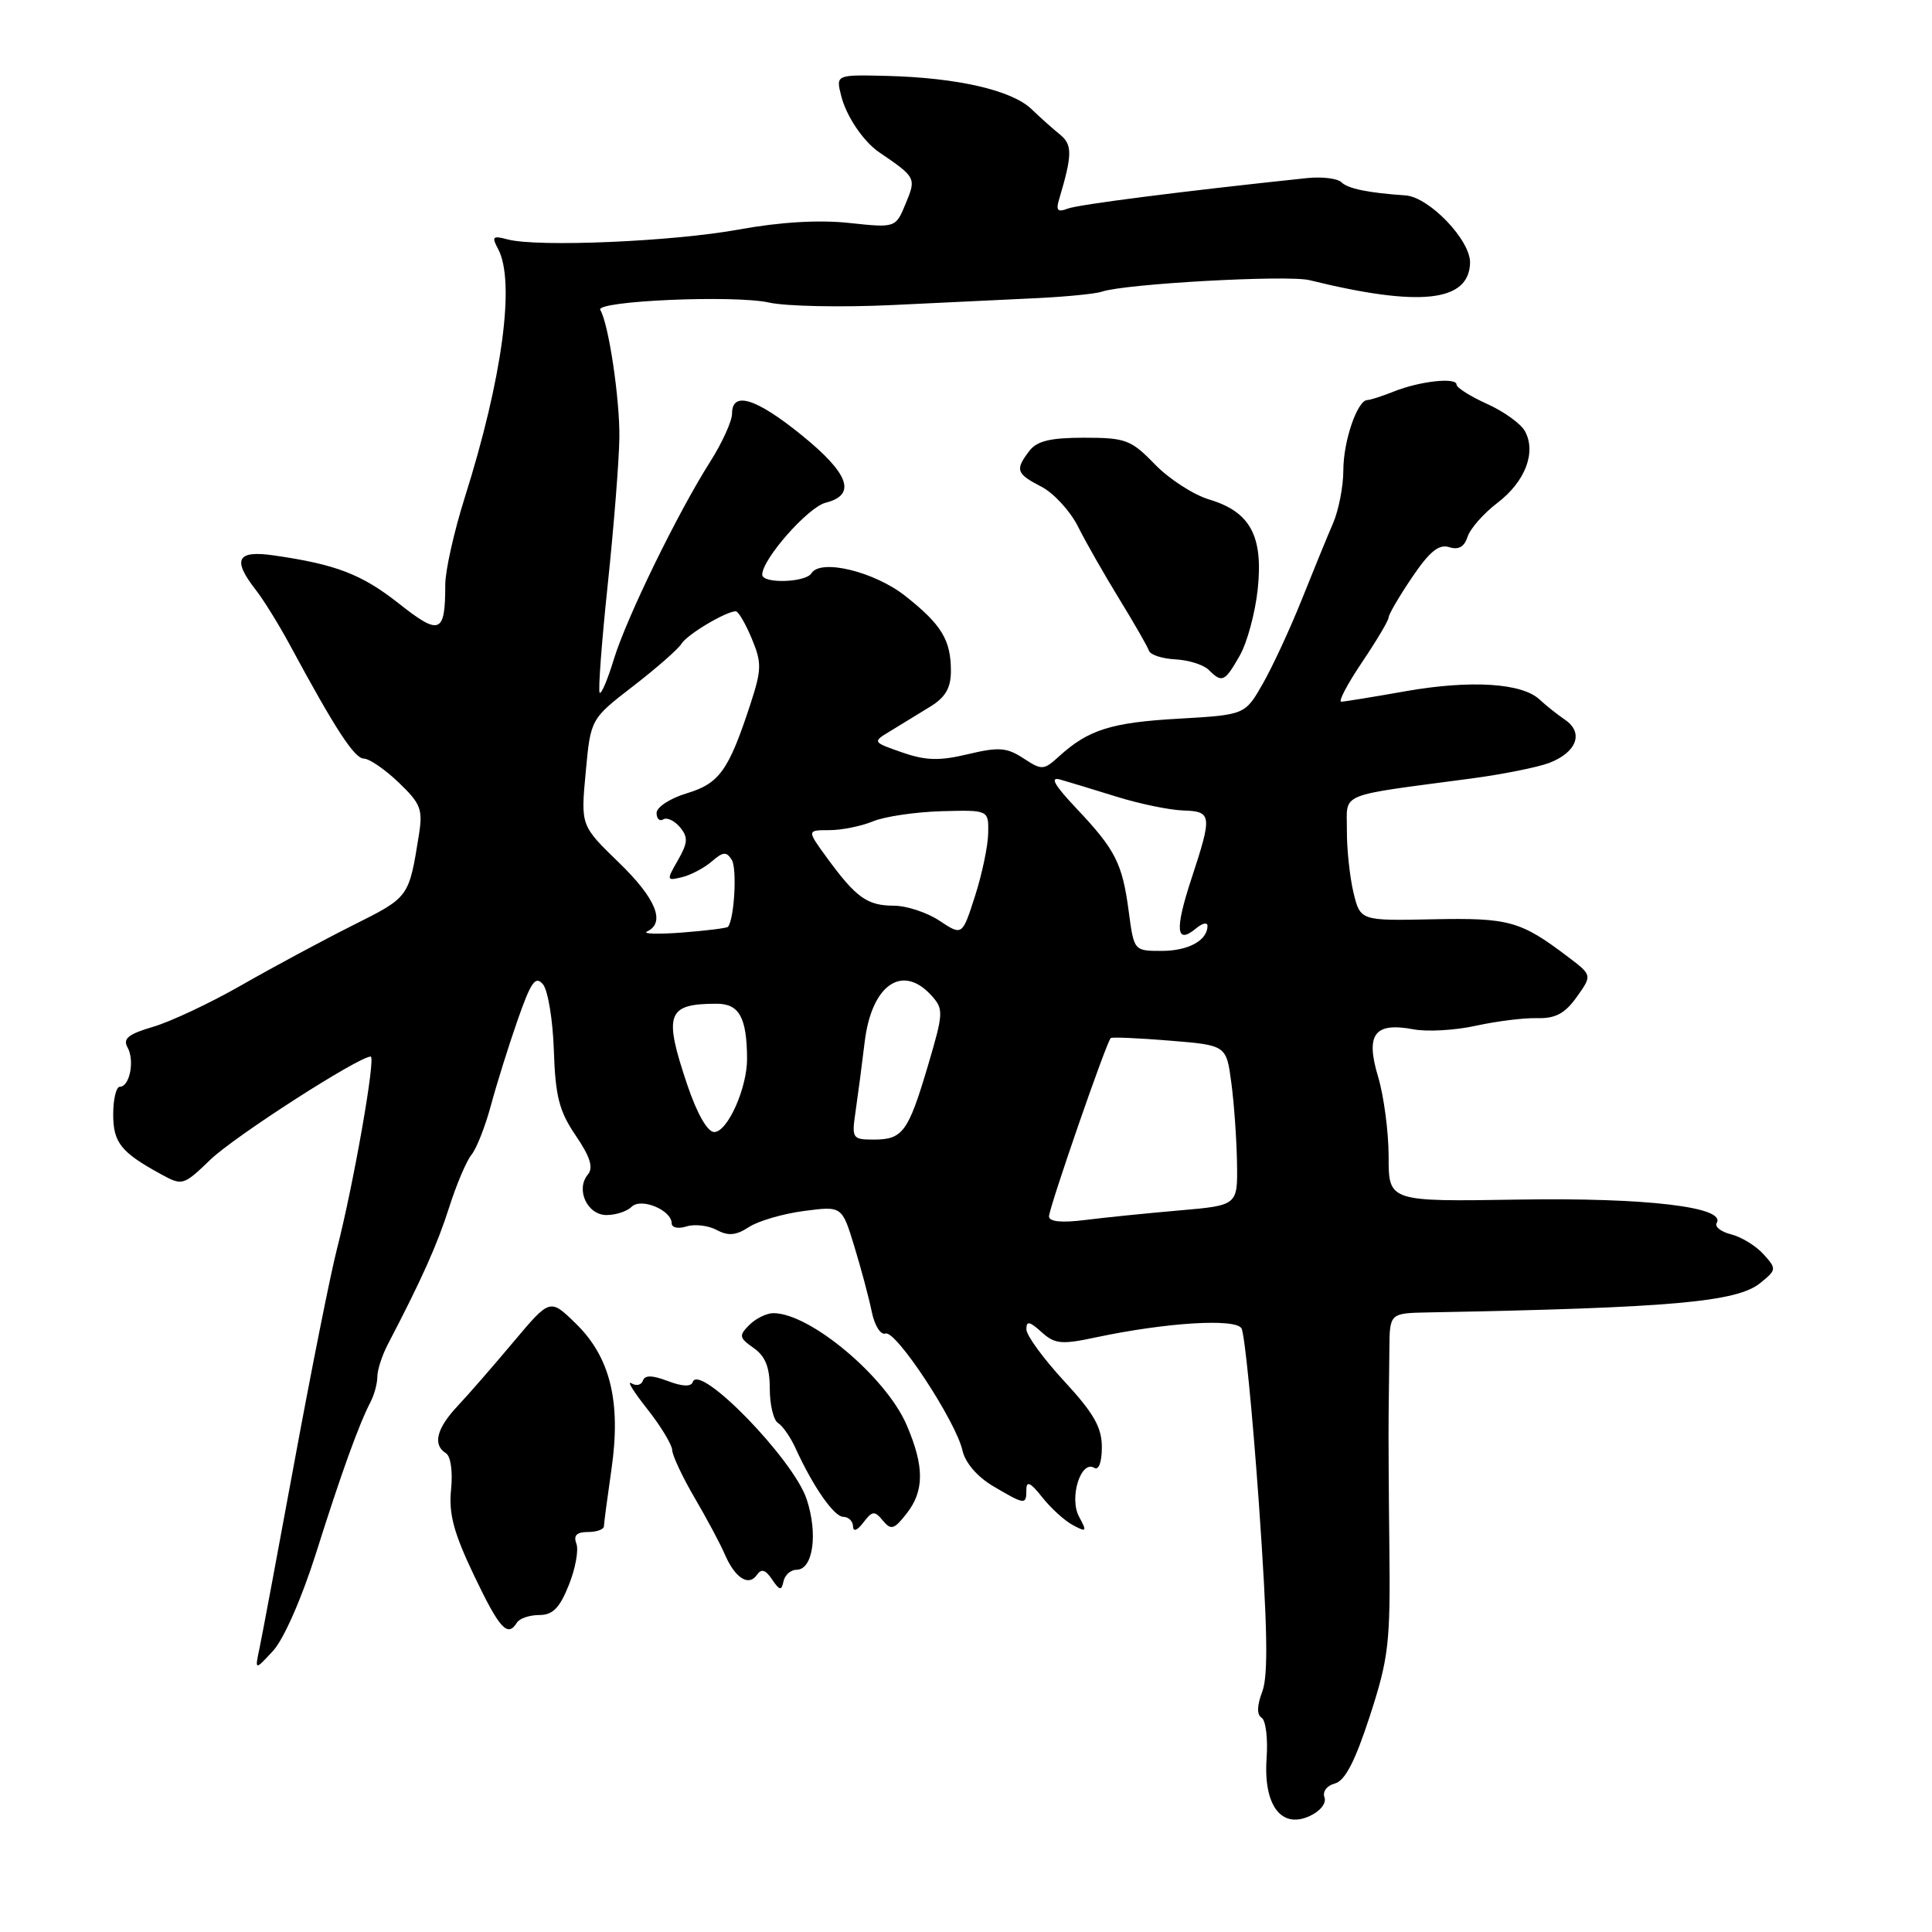 <?xml version="1.0" encoding="UTF-8" standalone="no"?>
<!DOCTYPE svg PUBLIC "-//W3C//DTD SVG 1.1//EN" "http://www.w3.org/Graphics/SVG/1.1/DTD/svg11.dtd" >
<svg xmlns="http://www.w3.org/2000/svg" xmlns:xlink="http://www.w3.org/1999/xlink" version="1.1" viewBox="0 0 256 256">
 <g >
 <path fill="currentColor"
d=" M 175.50 238.16 C 175.21 237.40 175.82 236.60 176.88 236.32 C 178.22 235.97 179.55 233.40 181.51 227.39 C 184.00 219.72 184.24 217.72 184.10 205.23 C 184.01 197.68 183.97 189.70 184.00 187.50 C 184.03 185.30 184.08 181.36 184.10 178.75 C 184.14 174.00 184.14 174.00 189.32 173.90 C 221.38 173.30 230.12 172.53 233.23 170.02 C 235.41 168.25 235.43 168.13 233.67 166.19 C 232.67 165.08 230.74 163.90 229.39 163.56 C 228.03 163.22 227.17 162.54 227.47 162.05 C 228.77 159.94 218.13 158.68 201.25 158.95 C 184.00 159.23 184.00 159.23 184.00 153.27 C 184.00 150.00 183.37 145.24 182.61 142.69 C 180.91 137.04 182.11 135.42 187.29 136.39 C 189.11 136.74 192.82 136.52 195.55 135.92 C 198.27 135.32 201.93 134.86 203.69 134.91 C 206.11 134.97 207.36 134.30 208.93 132.10 C 210.98 129.22 210.98 129.22 207.74 126.77 C 201.49 122.03 199.94 121.60 189.87 121.81 C 180.25 122.01 180.25 122.01 179.34 118.26 C 178.85 116.19 178.45 112.47 178.47 110.00 C 178.50 104.92 176.97 105.55 195.00 103.15 C 199.12 102.60 203.75 101.67 205.28 101.09 C 208.91 99.70 209.89 97.10 207.41 95.40 C 206.36 94.68 204.82 93.46 204.00 92.69 C 201.67 90.50 194.87 90.08 186.31 91.58 C 182.02 92.34 178.15 92.97 177.72 92.98 C 177.30 92.99 178.53 90.64 180.47 87.76 C 182.41 84.88 184.00 82.21 184.00 81.81 C 184.00 81.42 185.39 79.04 187.10 76.51 C 189.41 73.09 190.65 72.07 192.02 72.50 C 193.26 72.90 194.03 72.47 194.46 71.13 C 194.80 70.06 196.58 68.03 198.42 66.63 C 202.09 63.83 203.58 59.96 202.08 57.16 C 201.56 56.17 199.29 54.53 197.06 53.53 C 194.83 52.52 193.00 51.37 193.00 50.96 C 193.00 49.97 188.13 50.50 184.68 51.88 C 183.14 52.50 181.56 53.00 181.18 53.01 C 179.86 53.02 178.00 58.44 178.00 62.30 C 178.00 64.44 177.38 67.62 176.63 69.35 C 175.88 71.08 174.01 75.65 172.47 79.50 C 170.93 83.35 168.61 88.35 167.32 90.61 C 164.97 94.72 164.97 94.72 156.17 95.23 C 147.25 95.73 144.22 96.69 140.34 100.21 C 138.30 102.07 138.06 102.09 135.61 100.48 C 133.41 99.04 132.34 98.96 128.27 99.93 C 124.48 100.84 122.68 100.79 119.54 99.70 C 115.57 98.32 115.57 98.32 118.04 96.83 C 119.39 96.00 121.74 94.57 123.25 93.64 C 125.28 92.40 126.00 91.15 126.00 88.91 C 126.00 84.81 124.77 82.78 120.01 79.01 C 115.89 75.74 108.74 74.00 107.52 75.96 C 106.76 77.20 101.00 77.37 101.00 76.15 C 101.00 74.08 107.07 67.20 109.41 66.61 C 113.52 65.58 112.53 62.77 106.25 57.68 C 100.19 52.76 97.00 51.77 97.00 54.80 C 97.00 55.80 95.70 58.66 94.11 61.17 C 89.77 68.00 83.02 81.86 81.34 87.35 C 80.53 90.02 79.68 92.02 79.46 91.79 C 79.24 91.57 79.72 85.11 80.53 77.44 C 81.34 69.77 82.03 61.02 82.07 58.00 C 82.14 52.89 80.64 42.85 79.54 41.07 C 78.80 39.87 97.30 39.06 101.90 40.09 C 104.15 40.59 111.51 40.74 118.25 40.42 C 124.99 40.10 133.65 39.68 137.50 39.50 C 141.35 39.31 145.18 38.93 146.00 38.65 C 149.03 37.60 170.59 36.41 173.50 37.12 C 188.12 40.72 194.64 40.02 194.79 34.84 C 194.87 31.84 189.37 26.10 186.22 25.89 C 181.34 25.56 178.60 25.00 177.76 24.16 C 177.24 23.64 175.17 23.39 173.16 23.60 C 156.57 25.35 142.91 27.10 141.49 27.64 C 140.14 28.16 139.89 27.89 140.34 26.40 C 142.09 20.54 142.11 19.19 140.49 17.86 C 139.56 17.11 137.84 15.58 136.66 14.44 C 134.04 11.95 126.88 10.31 117.63 10.06 C 110.75 9.89 110.75 9.89 111.46 12.69 C 112.13 15.39 114.39 18.74 116.50 20.18 C 121.38 23.50 121.42 23.58 120.01 26.97 C 118.68 30.20 118.68 30.20 112.50 29.54 C 108.49 29.11 103.37 29.42 97.91 30.41 C 89.19 32.01 71.19 32.78 67.25 31.72 C 65.28 31.19 65.12 31.36 66.00 32.99 C 68.30 37.29 66.58 50.12 61.57 65.97 C 60.16 70.44 59.00 75.62 59.00 77.47 C 59.00 83.98 58.29 84.27 52.85 79.97 C 47.93 76.09 44.53 74.78 36.25 73.59 C 31.40 72.89 30.75 74.13 33.86 78.12 C 34.89 79.43 36.95 82.75 38.43 85.50 C 44.45 96.65 46.96 100.50 48.22 100.52 C 48.94 100.53 51.02 101.95 52.83 103.69 C 55.76 106.49 56.05 107.25 55.50 110.67 C 54.17 118.95 54.24 118.86 46.73 122.62 C 42.75 124.62 36.12 128.18 32.00 130.54 C 27.88 132.90 22.60 135.38 20.28 136.06 C 17.00 137.02 16.25 137.63 16.90 138.79 C 17.87 140.52 17.19 144.00 15.88 144.00 C 15.40 144.00 15.00 145.64 15.00 147.64 C 15.00 151.41 16.02 152.69 21.37 155.61 C 24.17 157.14 24.32 157.09 27.87 153.67 C 31.08 150.57 47.51 140.01 49.12 140.00 C 49.82 140.00 46.87 156.84 44.62 165.61 C 43.79 168.85 41.28 181.40 39.05 193.50 C 36.82 205.60 34.72 216.82 34.38 218.43 C 33.76 221.36 33.76 221.36 36.18 218.75 C 37.58 217.24 39.98 211.79 41.87 205.82 C 45.22 195.20 47.53 188.80 49.10 185.76 C 49.60 184.81 50.00 183.30 50.00 182.42 C 50.00 181.53 50.62 179.61 51.38 178.15 C 55.87 169.55 57.95 164.90 59.51 160.00 C 60.47 156.97 61.81 153.82 62.48 153.00 C 63.15 152.18 64.30 149.25 65.04 146.50 C 65.78 143.75 67.36 138.68 68.56 135.24 C 70.36 130.09 70.95 129.24 71.95 130.43 C 72.61 131.23 73.26 135.19 73.39 139.23 C 73.59 145.28 74.10 147.26 76.29 150.47 C 78.22 153.31 78.65 154.72 77.89 155.64 C 76.25 157.61 77.81 161.00 80.37 161.00 C 81.60 161.00 83.09 160.51 83.69 159.91 C 84.94 158.66 89.00 160.34 89.00 162.10 C 89.00 162.67 89.88 162.86 90.96 162.51 C 92.04 162.17 93.84 162.38 94.95 162.97 C 96.49 163.80 97.52 163.71 99.24 162.59 C 100.48 161.78 103.77 160.82 106.54 160.46 C 111.57 159.80 111.57 159.80 113.20 165.15 C 114.10 168.09 115.14 171.99 115.51 173.80 C 115.89 175.66 116.69 176.93 117.34 176.70 C 118.71 176.23 126.65 188.30 127.53 192.19 C 127.90 193.83 129.50 195.69 131.62 196.94 C 135.83 199.42 136.00 199.44 136.00 197.37 C 136.00 196.17 136.57 196.45 138.08 198.37 C 139.22 199.82 141.05 201.49 142.15 202.08 C 143.99 203.06 144.06 202.97 142.97 200.95 C 141.64 198.46 143.23 193.41 145.00 194.50 C 145.59 194.86 146.00 193.74 146.00 191.76 C 146.00 189.13 144.93 187.25 141.00 183.00 C 138.25 180.02 136.00 176.94 136.00 176.14 C 136.00 174.99 136.42 175.07 138.00 176.50 C 139.77 178.10 140.63 178.19 145.25 177.20 C 154.56 175.23 163.68 174.67 164.50 176.01 C 164.92 176.68 165.95 187.12 166.81 199.22 C 167.95 215.48 168.07 221.97 167.27 224.11 C 166.55 226.00 166.52 227.20 167.17 227.61 C 167.72 227.94 168.02 230.37 167.83 233.00 C 167.40 239.21 169.77 242.38 173.55 240.63 C 174.95 239.99 175.78 238.92 175.50 238.16 Z  M 68.50 215.00 C 68.84 214.45 70.17 214.00 71.45 214.00 C 73.24 214.00 74.16 213.07 75.37 210.03 C 76.25 207.85 76.70 205.37 76.37 204.53 C 75.96 203.46 76.41 203.00 77.89 203.00 C 79.05 203.00 80.01 202.66 80.02 202.25 C 80.03 201.84 80.48 198.44 81.02 194.70 C 82.32 185.74 80.86 179.80 76.27 175.35 C 72.88 172.05 72.88 172.05 68.07 177.77 C 65.43 180.92 62.09 184.76 60.64 186.30 C 57.84 189.28 57.30 191.45 59.09 192.56 C 59.72 192.94 60.01 195.00 59.77 197.37 C 59.44 200.58 60.12 203.11 62.81 208.75 C 66.20 215.85 67.26 217.01 68.50 215.00 Z  M 105.55 208.00 C 107.73 208.00 108.41 203.27 106.89 198.66 C 105.15 193.38 92.66 180.53 91.79 183.13 C 91.58 183.77 90.42 183.73 88.50 183.00 C 86.42 182.21 85.44 182.19 85.19 182.94 C 84.99 183.53 84.31 183.69 83.66 183.29 C 83.02 182.90 83.96 184.42 85.75 186.68 C 87.54 188.94 89.03 191.40 89.07 192.14 C 89.10 192.89 90.45 195.75 92.06 198.50 C 93.67 201.25 95.47 204.62 96.05 205.98 C 97.40 209.10 99.20 210.25 100.28 208.70 C 100.88 207.82 101.42 207.97 102.30 209.28 C 103.31 210.77 103.55 210.81 103.82 209.53 C 104.00 208.69 104.78 208.00 105.55 208.00 Z  M 116.98 201.48 C 118.07 202.79 118.47 202.67 120.11 200.58 C 122.49 197.56 122.50 194.33 120.14 188.83 C 117.40 182.45 107.34 174.00 102.48 174.00 C 101.59 174.00 100.15 174.70 99.29 175.56 C 97.88 176.98 97.93 177.26 99.87 178.62 C 101.42 179.71 102.00 181.17 102.00 184.00 C 102.00 186.13 102.49 188.19 103.10 188.56 C 103.70 188.93 104.74 190.42 105.40 191.87 C 107.73 196.99 110.52 200.99 111.75 200.99 C 112.44 201.00 113.01 201.56 113.03 202.25 C 113.05 203.01 113.59 202.81 114.40 201.74 C 115.58 200.19 115.88 200.15 116.98 201.48 Z  M 164.28 86.86 C 165.26 85.14 166.33 81.17 166.66 78.03 C 167.39 71.00 165.66 67.81 160.21 66.18 C 158.14 65.56 154.91 63.47 153.03 61.53 C 149.87 58.27 149.15 58.00 143.66 58.00 C 139.18 58.00 137.40 58.43 136.39 59.75 C 134.48 62.26 134.65 62.77 137.99 64.49 C 139.63 65.34 141.81 67.72 142.84 69.77 C 143.86 71.82 146.33 76.14 148.31 79.37 C 150.29 82.60 152.06 85.68 152.24 86.22 C 152.42 86.77 154.00 87.28 155.75 87.37 C 157.50 87.46 159.49 88.09 160.17 88.77 C 161.93 90.53 162.29 90.36 164.28 86.86 Z  M 139.00 161.18 C 139.00 160.04 146.63 138.00 147.18 137.55 C 147.35 137.40 150.88 137.55 155.00 137.89 C 162.50 138.50 162.50 138.50 163.16 143.50 C 163.53 146.25 163.86 151.03 163.91 154.11 C 164.00 159.72 164.00 159.72 156.25 160.39 C 151.99 160.76 146.36 161.33 143.75 161.66 C 140.66 162.05 139.00 161.88 139.00 161.18 Z  M 113.37 147.25 C 113.67 145.19 114.22 141.03 114.58 138.02 C 115.50 130.48 119.57 127.66 123.42 131.91 C 125.05 133.72 125.03 134.19 122.97 141.16 C 120.35 150.00 119.62 151.00 115.79 151.00 C 112.93 151.00 112.84 150.86 113.37 147.25 Z  M 91.09 143.81 C 87.89 134.32 88.36 133.00 94.97 133.00 C 97.95 133.00 98.96 134.82 98.99 140.28 C 99.01 144.16 96.40 150.00 94.64 150.00 C 93.75 150.00 92.38 147.61 91.09 143.81 Z  M 149.57 120.83 C 148.72 114.39 147.82 112.61 142.63 107.12 C 139.67 103.98 139.07 102.89 140.50 103.30 C 141.60 103.61 144.97 104.64 148.00 105.58 C 151.03 106.52 154.96 107.33 156.75 107.39 C 160.60 107.52 160.66 107.96 157.85 116.50 C 155.64 123.24 155.83 125.22 158.48 123.02 C 159.31 122.32 160.00 122.17 160.00 122.68 C 160.00 124.61 157.46 126.00 153.93 126.00 C 150.26 126.00 150.26 125.99 149.57 120.83 Z  M 85.75 123.42 C 88.23 122.25 86.91 119.03 81.97 114.26 C 76.95 109.39 76.95 109.39 77.61 102.33 C 78.26 95.27 78.26 95.27 83.88 90.93 C 86.97 88.55 89.86 86.01 90.30 85.30 C 91.05 84.07 96.20 81.00 97.50 81.00 C 97.83 81.00 98.78 82.62 99.60 84.59 C 100.95 87.82 100.94 88.69 99.42 93.34 C 96.55 102.10 95.32 103.82 90.99 105.12 C 88.80 105.78 87.00 106.95 87.00 107.72 C 87.00 108.49 87.40 108.87 87.89 108.57 C 88.37 108.27 89.37 108.74 90.10 109.61 C 91.20 110.94 91.15 111.67 89.83 113.98 C 88.29 116.66 88.31 116.73 90.37 116.23 C 91.54 115.95 93.31 115.01 94.31 114.15 C 95.82 112.84 96.26 112.81 96.97 113.95 C 97.68 115.10 97.30 121.79 96.46 122.81 C 96.32 122.98 93.58 123.32 90.36 123.57 C 87.13 123.81 85.06 123.75 85.75 123.42 Z  M 124.50 122.01 C 122.85 120.91 120.12 120.01 118.44 120.01 C 114.92 120.00 113.45 118.95 109.64 113.75 C 106.90 110.00 106.90 110.00 109.88 110.00 C 111.53 110.00 114.14 109.47 115.68 108.83 C 117.23 108.19 121.31 107.59 124.75 107.49 C 131.00 107.32 131.00 107.32 130.94 110.41 C 130.91 112.11 130.12 115.86 129.19 118.75 C 127.50 124.00 127.50 124.00 124.50 122.01 Z "/>
</g>
</svg>